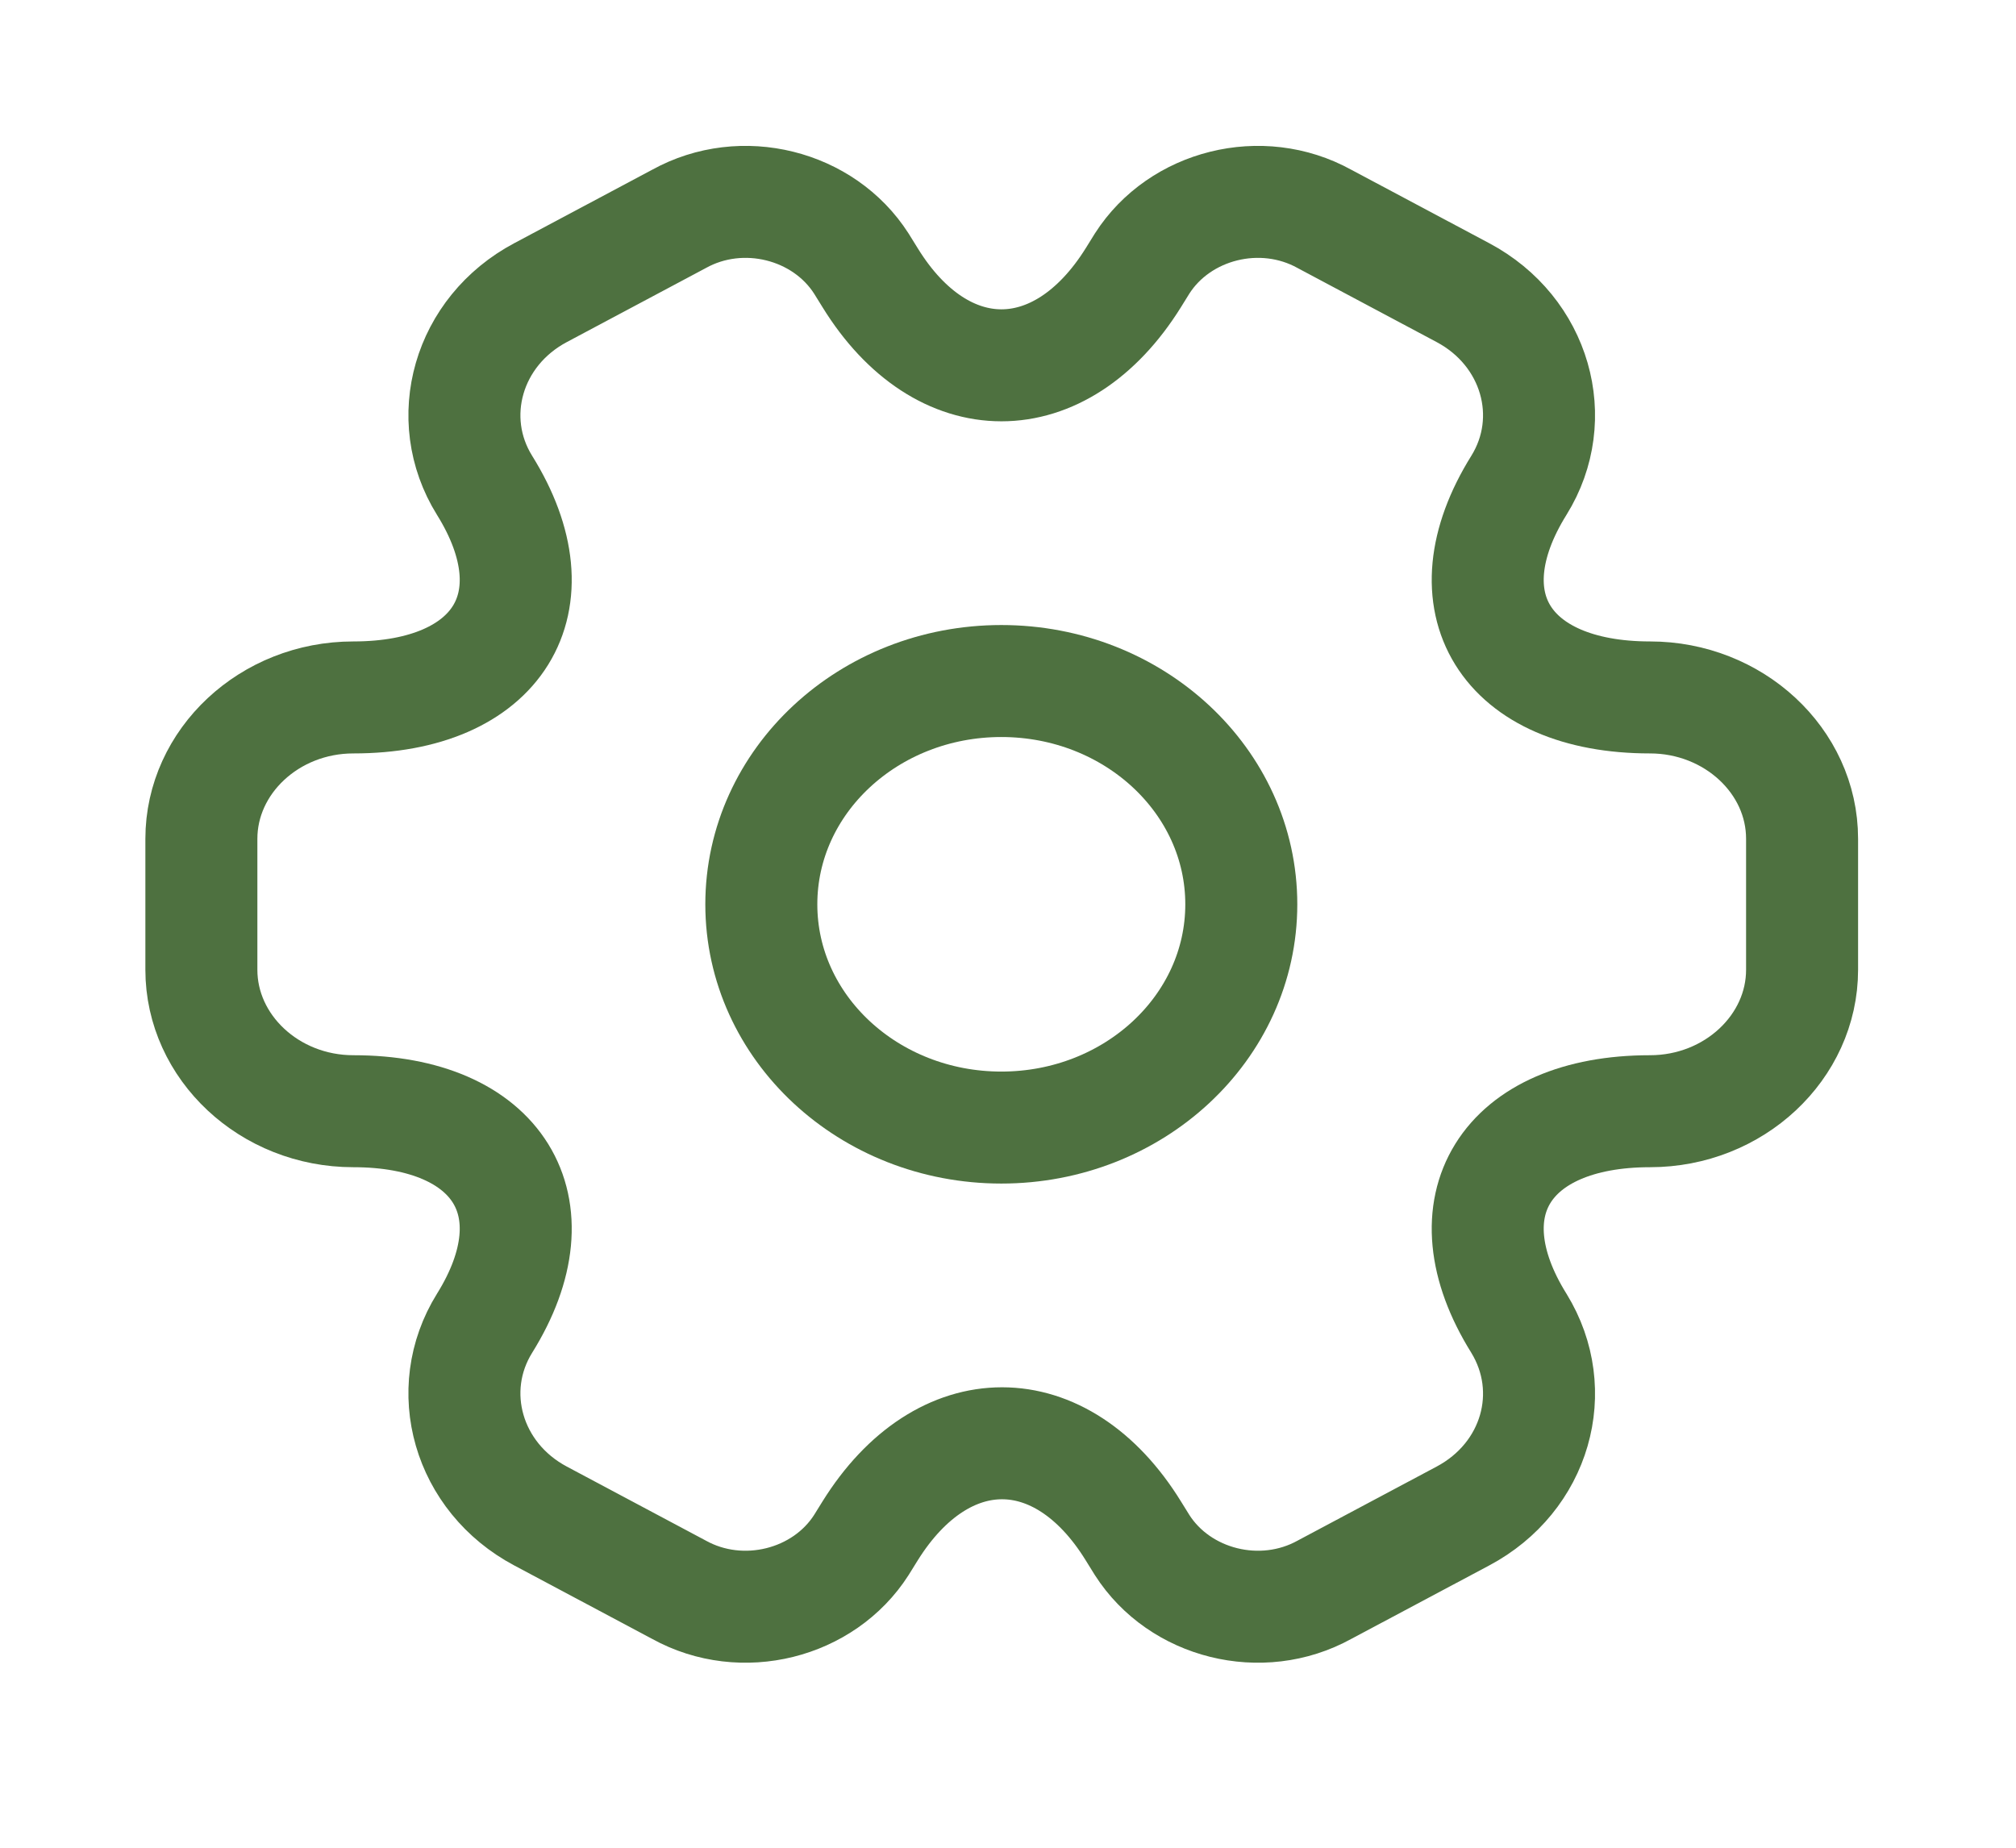 <svg width="36" height="33" viewBox="0 0 36 33" fill="none" xmlns="http://www.w3.org/2000/svg">
<path d="M17.881 20.138C20.247 20.138 22.166 18.353 22.166 16.151C22.166 13.948 20.247 12.163 17.881 12.163C15.514 12.163 13.595 13.948 13.595 16.151C13.595 18.353 15.514 20.138 17.881 20.138Z" stroke="#4E7140" stroke-width="2" stroke-miterlimit="10" stroke-linecap="round" stroke-linejoin="round"/>
<path d="M3.596 17.32V14.981C3.596 13.599 4.81 12.456 6.31 12.456C8.896 12.456 9.953 10.755 8.653 8.668C7.91 7.472 8.353 5.917 9.653 5.226L12.124 3.91C13.252 3.285 14.71 3.657 15.381 4.707L15.538 4.96C16.824 7.046 18.938 7.046 20.238 4.96L20.395 4.707C21.066 3.657 22.523 3.285 23.652 3.91L26.123 5.226C27.423 5.917 27.866 7.472 27.123 8.668C25.823 10.755 26.88 12.456 29.465 12.456C30.951 12.456 32.18 13.585 32.18 14.981V17.32C32.18 18.702 30.965 19.846 29.465 19.846C26.88 19.846 25.823 21.547 27.123 23.633C27.866 24.843 27.423 26.385 26.123 27.076L23.652 28.392C22.523 29.016 21.066 28.644 20.395 27.594L20.238 27.341C18.952 25.255 16.838 25.255 15.538 27.341L15.381 27.594C14.71 28.644 13.252 29.016 12.124 28.392L9.653 27.076C8.353 26.385 7.91 24.829 8.653 23.633C9.953 21.547 8.896 19.846 6.31 19.846C4.81 19.846 3.596 18.702 3.596 17.32Z" stroke="#4E7140"  stroke-width="2" stroke-miterlimit="10" stroke-linecap="round" stroke-linejoin="round"/>
</svg>
